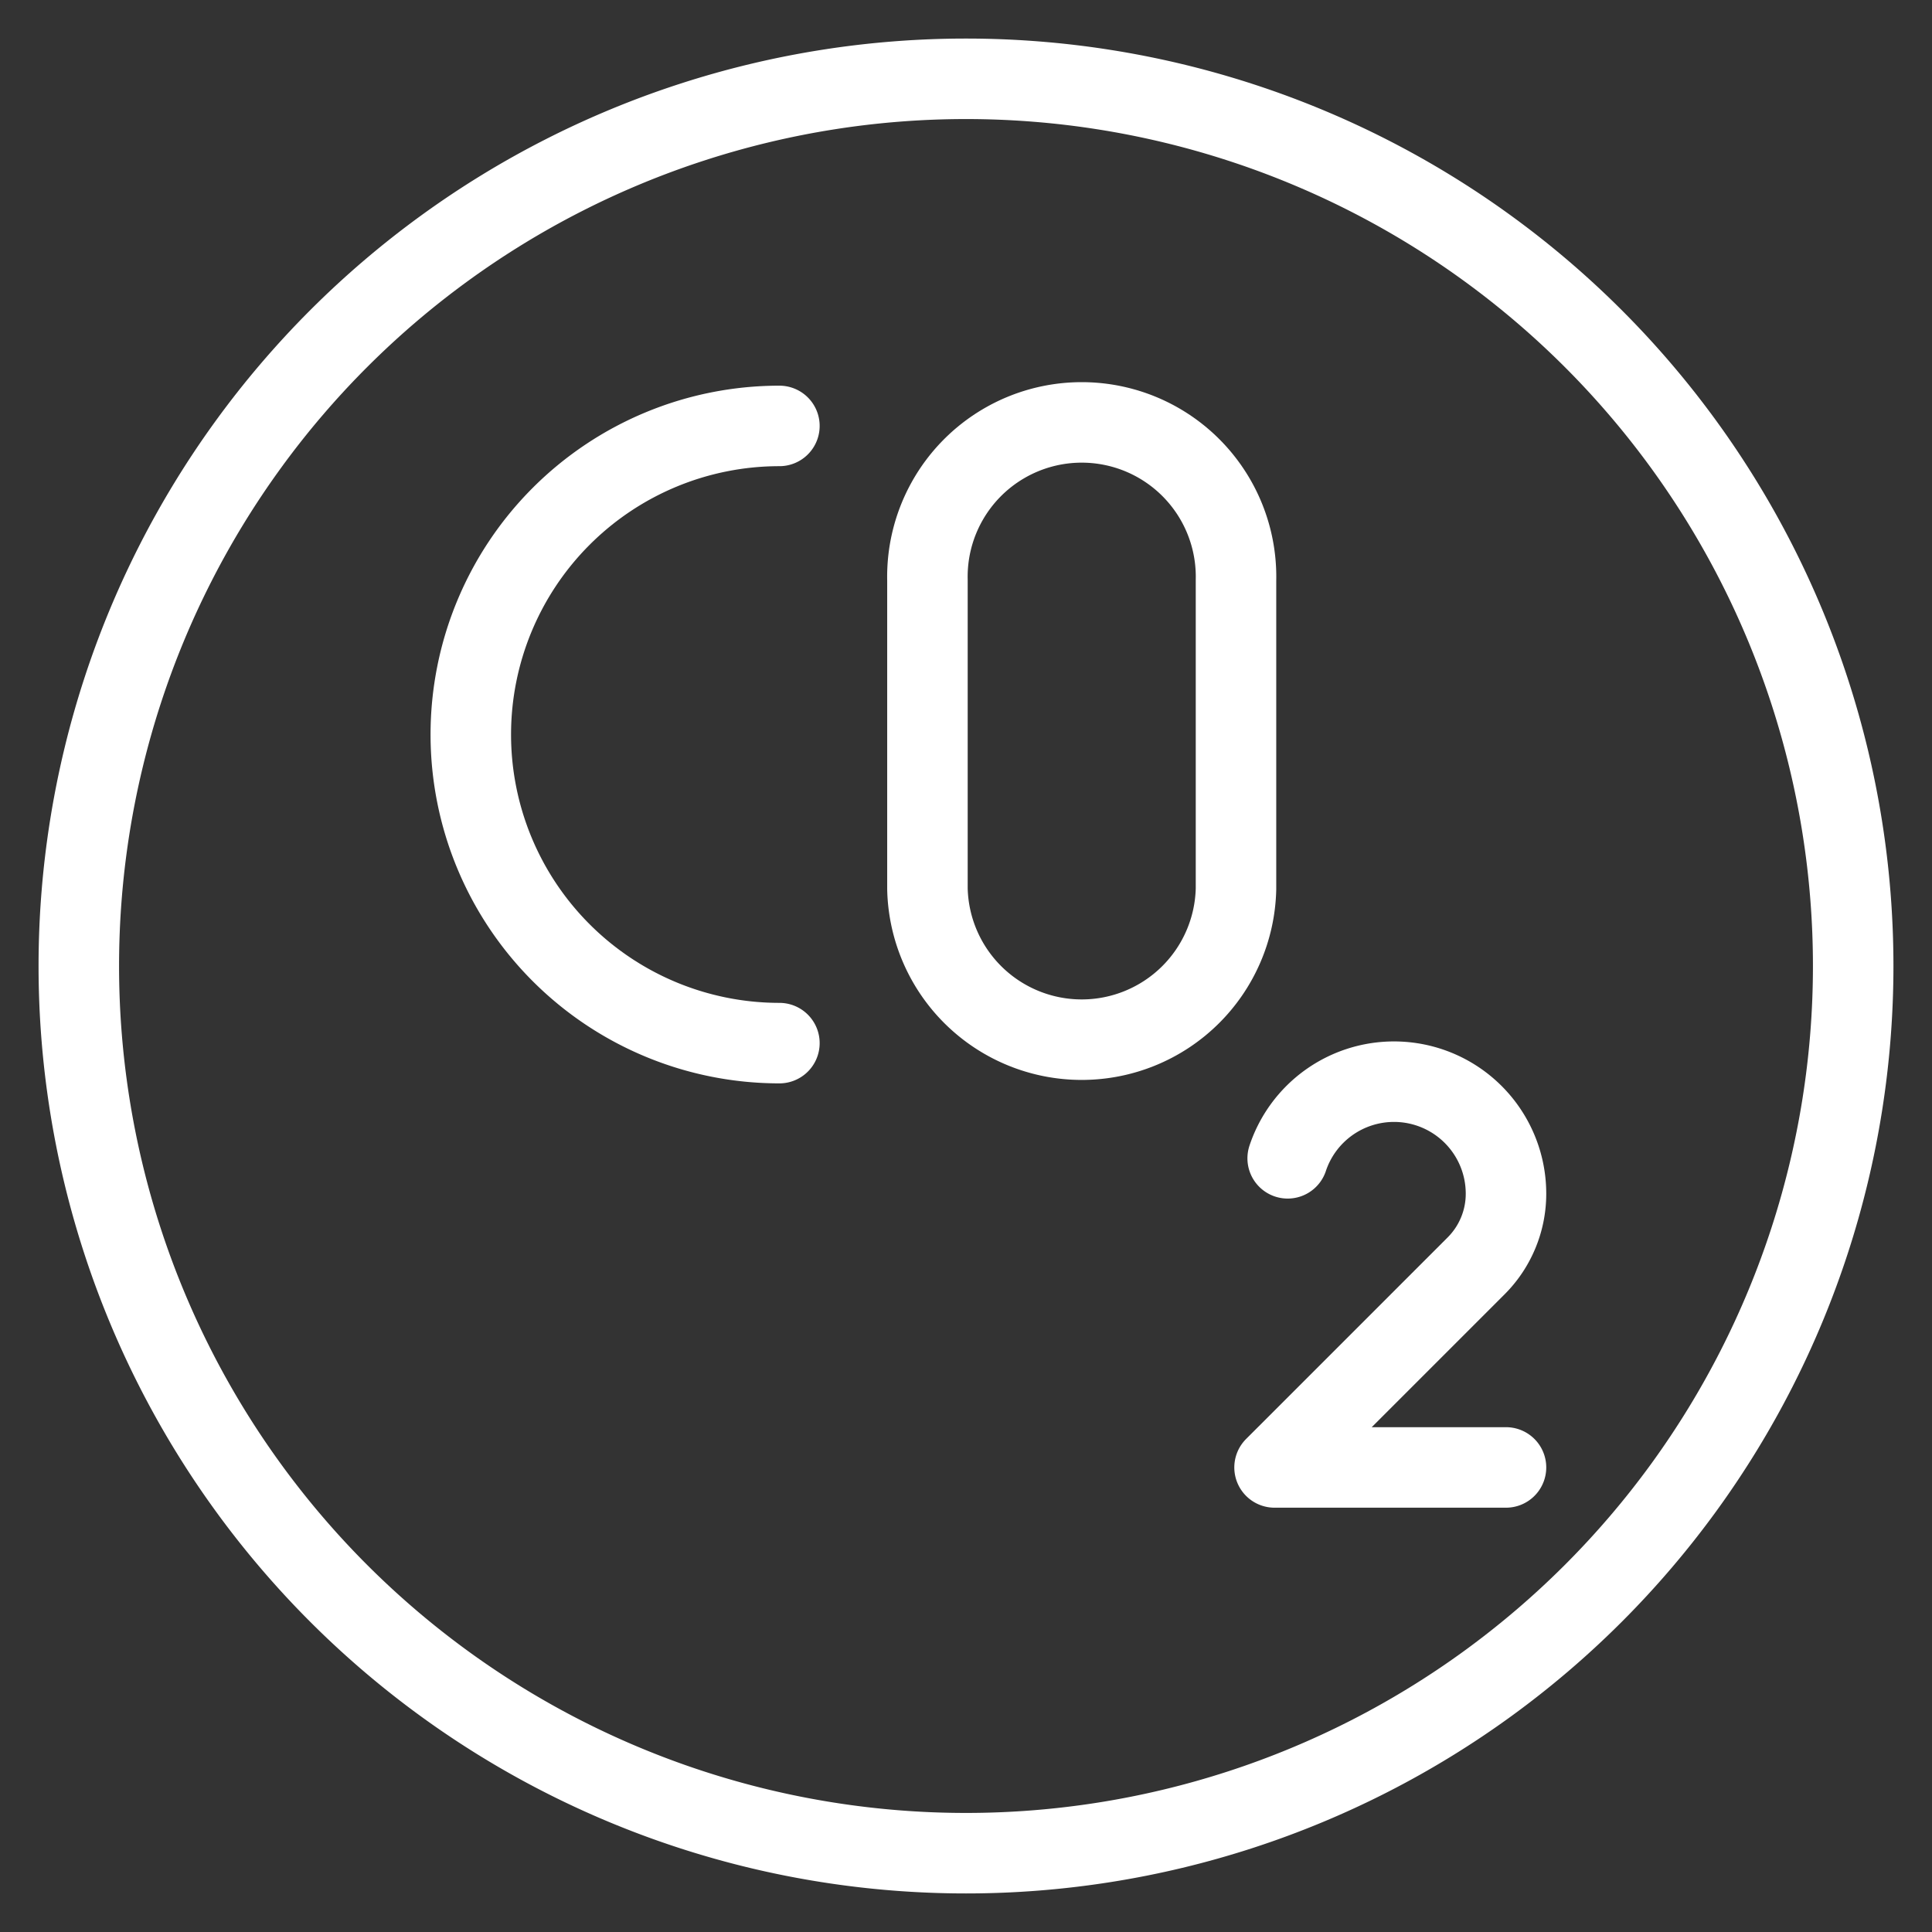 <svg id="Light" xmlns="http://www.w3.org/2000/svg" viewBox="-0.5 -0.5 24 24"><rect x="-0.5" y="-0.5" width="24" height="24" fill="#333333" stroke="none"/><defs></defs><title>pollution-co2</title><path d="M0.479 11.5a11.021 11.021 0 1 0 22.042 0 11.021 11.021 0 1 0 -22.042 0" fill="none" stroke="#ffffff" stroke-linecap="round" stroke-linejoin="round" stroke-width="1"></path><path d="M14.854 10.542a1.917 1.917 0 0 1 -3.833 0V6.708a1.917 1.917 0 1 1 3.833 0Z" fill="none" stroke="#ffffff" stroke-linecap="round" stroke-linejoin="round" stroke-width="1"></path><path d="M9.182 12.458a3.833 3.833 0 1 1 0 -7.667" fill="none" stroke="#ffffff" stroke-linecap="round" stroke-linejoin="round" stroke-width="1"></path><path d="M15.496 13.889a1.392 1.392 0 0 1 1.321 -0.952h0A1.391 1.391 0 0 1 18.208 14.33h0a1.266 1.266 0 0 1 -0.371 0.895L15.333 17.729h2.875" fill="none" stroke="#ffffff" stroke-linecap="round" stroke-linejoin="round" stroke-width="1"></path></svg>